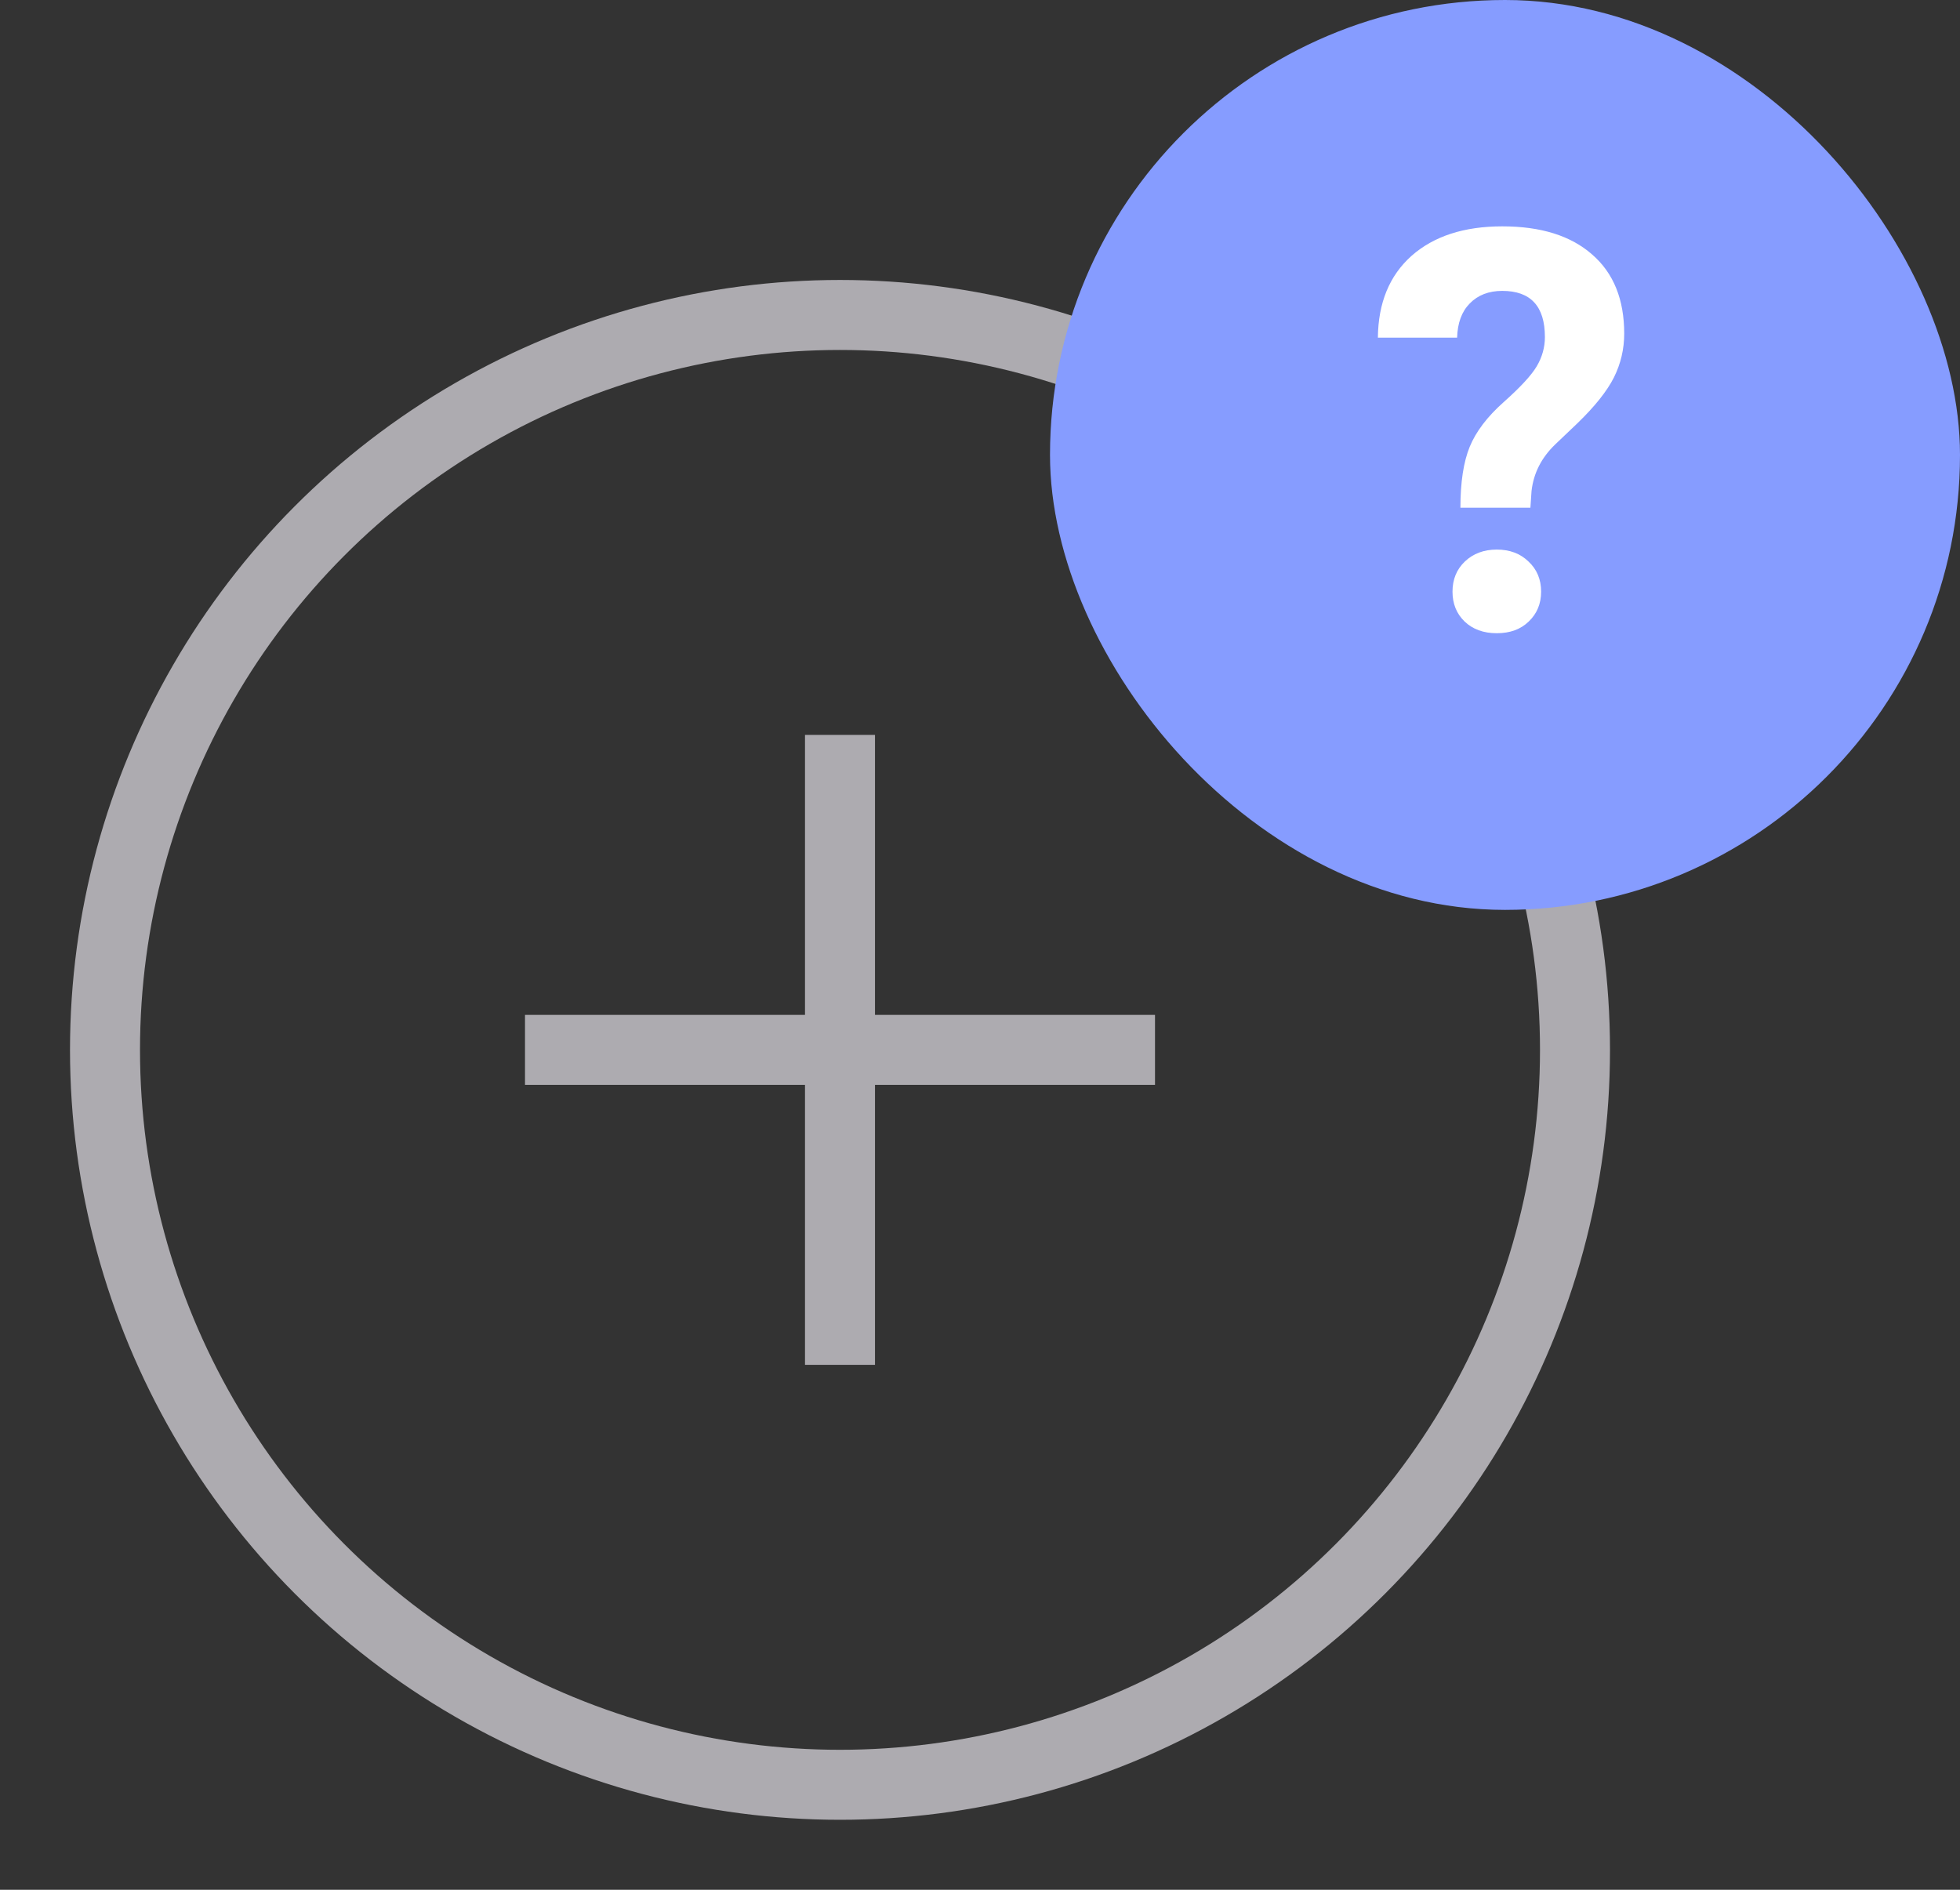 <svg width="28" height="27" viewBox="0 0 28 27" fill="none" xmlns="http://www.w3.org/2000/svg">
<rect x="0" y="0" width="28" height="27" fill="#333333" stroke="none"/>
<circle cx="12" cy="15" r="10.5" stroke="#ADABB0"/>
<path d="M11.5 10.5H12.5V19.5H11.5V10.5Z" fill="#ADABB0"/>
<path d="M7.5 15.5L7.5 14.5L16.5 14.5L16.5 15.5L7.5 15.5Z" fill="#ADABB0"/>
<rect x="15" width="13" height="13" rx="6.5" fill="#869CFF"/>
<path d="M20.863 7.254C20.863 6.889 20.908 6.599 20.996 6.383C21.085 6.167 21.246 5.954 21.48 5.746C21.717 5.535 21.875 5.365 21.953 5.234C22.031 5.102 22.07 4.962 22.07 4.816C22.07 4.376 21.867 4.156 21.461 4.156C21.268 4.156 21.113 4.216 20.996 4.336C20.881 4.453 20.822 4.616 20.816 4.824H19.684C19.689 4.327 19.849 3.938 20.164 3.656C20.482 3.375 20.914 3.234 21.461 3.234C22.013 3.234 22.441 3.368 22.746 3.637C23.051 3.902 23.203 4.279 23.203 4.766C23.203 4.987 23.154 5.197 23.055 5.395C22.956 5.59 22.783 5.807 22.535 6.047L22.219 6.348C22.021 6.538 21.908 6.76 21.879 7.016L21.863 7.254H20.863ZM20.75 8.453C20.75 8.279 20.809 8.135 20.926 8.023C21.046 7.909 21.198 7.852 21.383 7.852C21.568 7.852 21.719 7.909 21.836 8.023C21.956 8.135 22.016 8.279 22.016 8.453C22.016 8.625 21.957 8.767 21.84 8.879C21.725 8.991 21.573 9.047 21.383 9.047C21.193 9.047 21.039 8.991 20.922 8.879C20.807 8.767 20.75 8.625 20.75 8.453Z" fill="white"/>
</svg>
